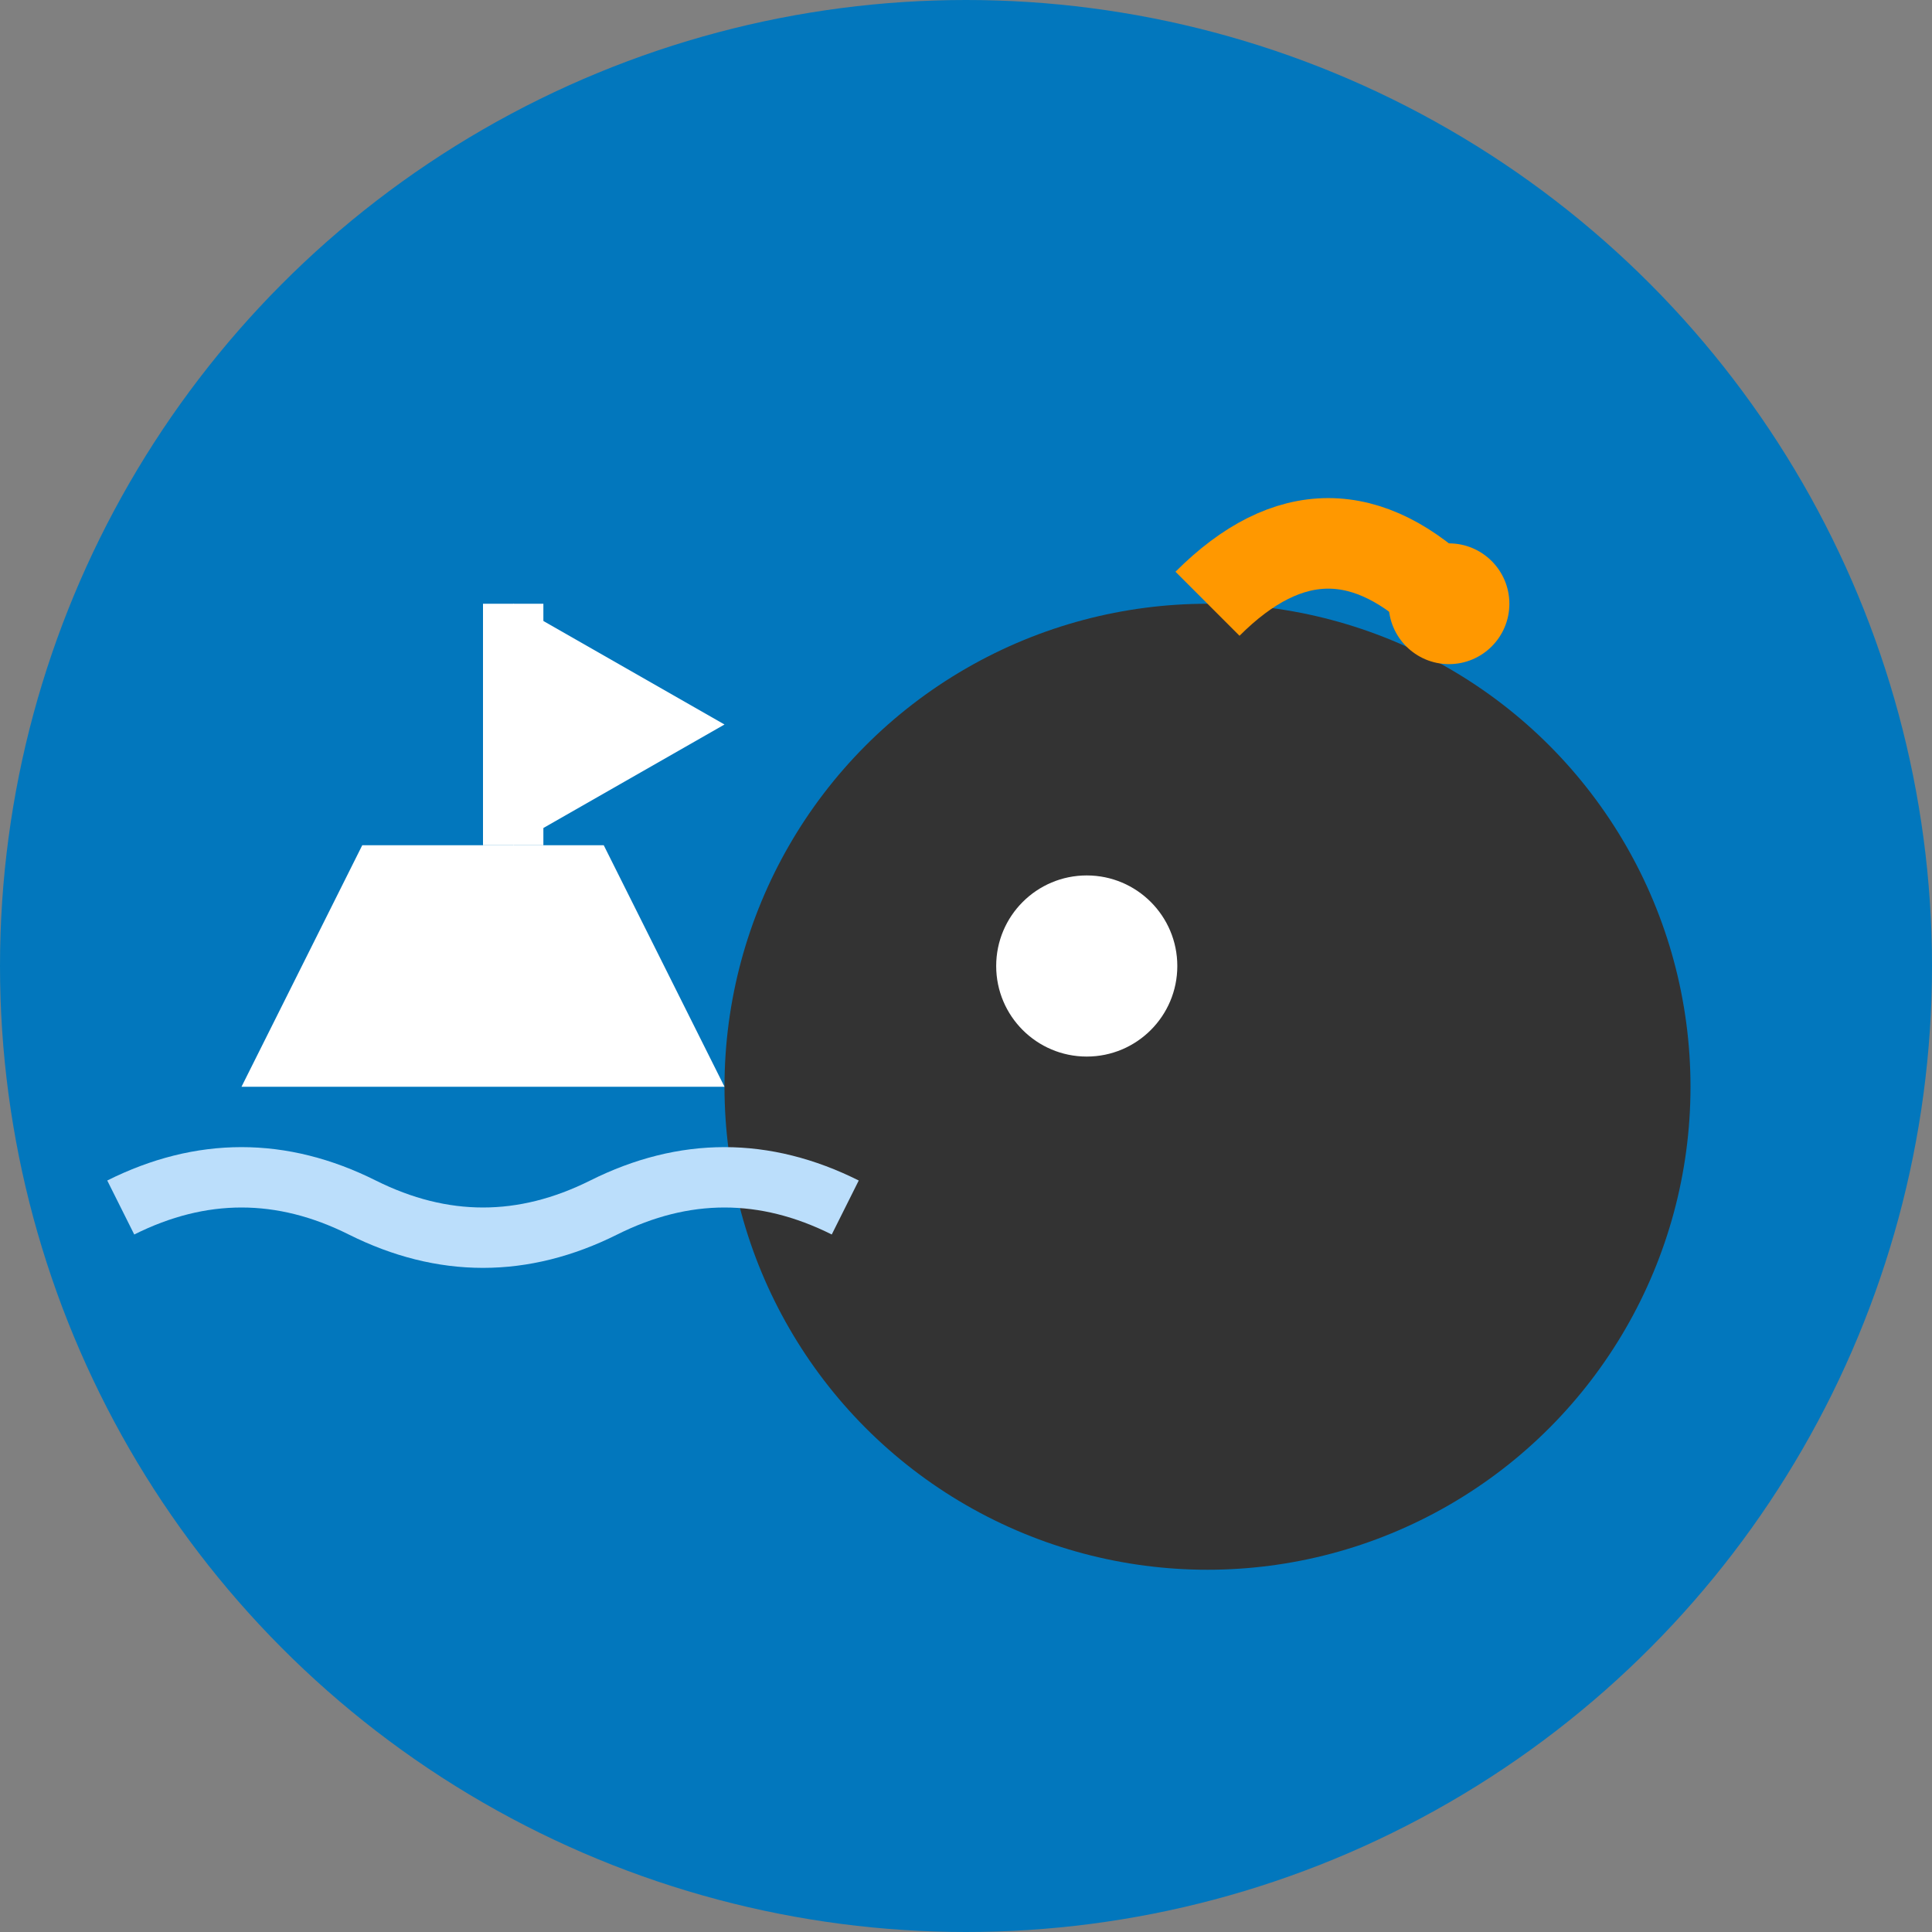 <?xml version="1.0" encoding="UTF-8" standalone="no"?>
<svg xmlns="http://www.w3.org/2000/svg" width="32" height="32" viewBox="0 0 32 32">
  <rect x="0" y="0" width="32" height="32" fill="#808080" stroke="none"/>
  <!-- 背景の円 -->
  <circle cx="16" cy="16" r="16" fill="#0277bd" />
  
  <!-- 爆弾 -->
  <circle cx="20" cy="18" r="8" fill="#333333" />
  <circle cx="18" cy="16" r="1.5" fill="#ffffff" />
  
  <!-- 爆弾の導火線 -->
  <path d="M20 10 Q22 8 24 10" stroke="#ff9800" stroke-width="1.5" fill="none" />
  <circle cx="24" cy="10" r="1" fill="#ff9800" />
  
  <!-- 船 -->
  <path d="M6 14 L10 14 L12 18 L4 18 Z" fill="#ffffff" />
  <rect x="8" y="10" width="1" height="4" fill="#ffffff" />
  <path d="M8.5 10 L12 12 L8.5 14" fill="#ffffff" />
  
  <!-- 波 -->
  <path d="M2 20 Q4 19 6 20 Q8 21 10 20 Q12 19 14 20" stroke="#bbdefb" stroke-width="1" fill="none" />
</svg>
